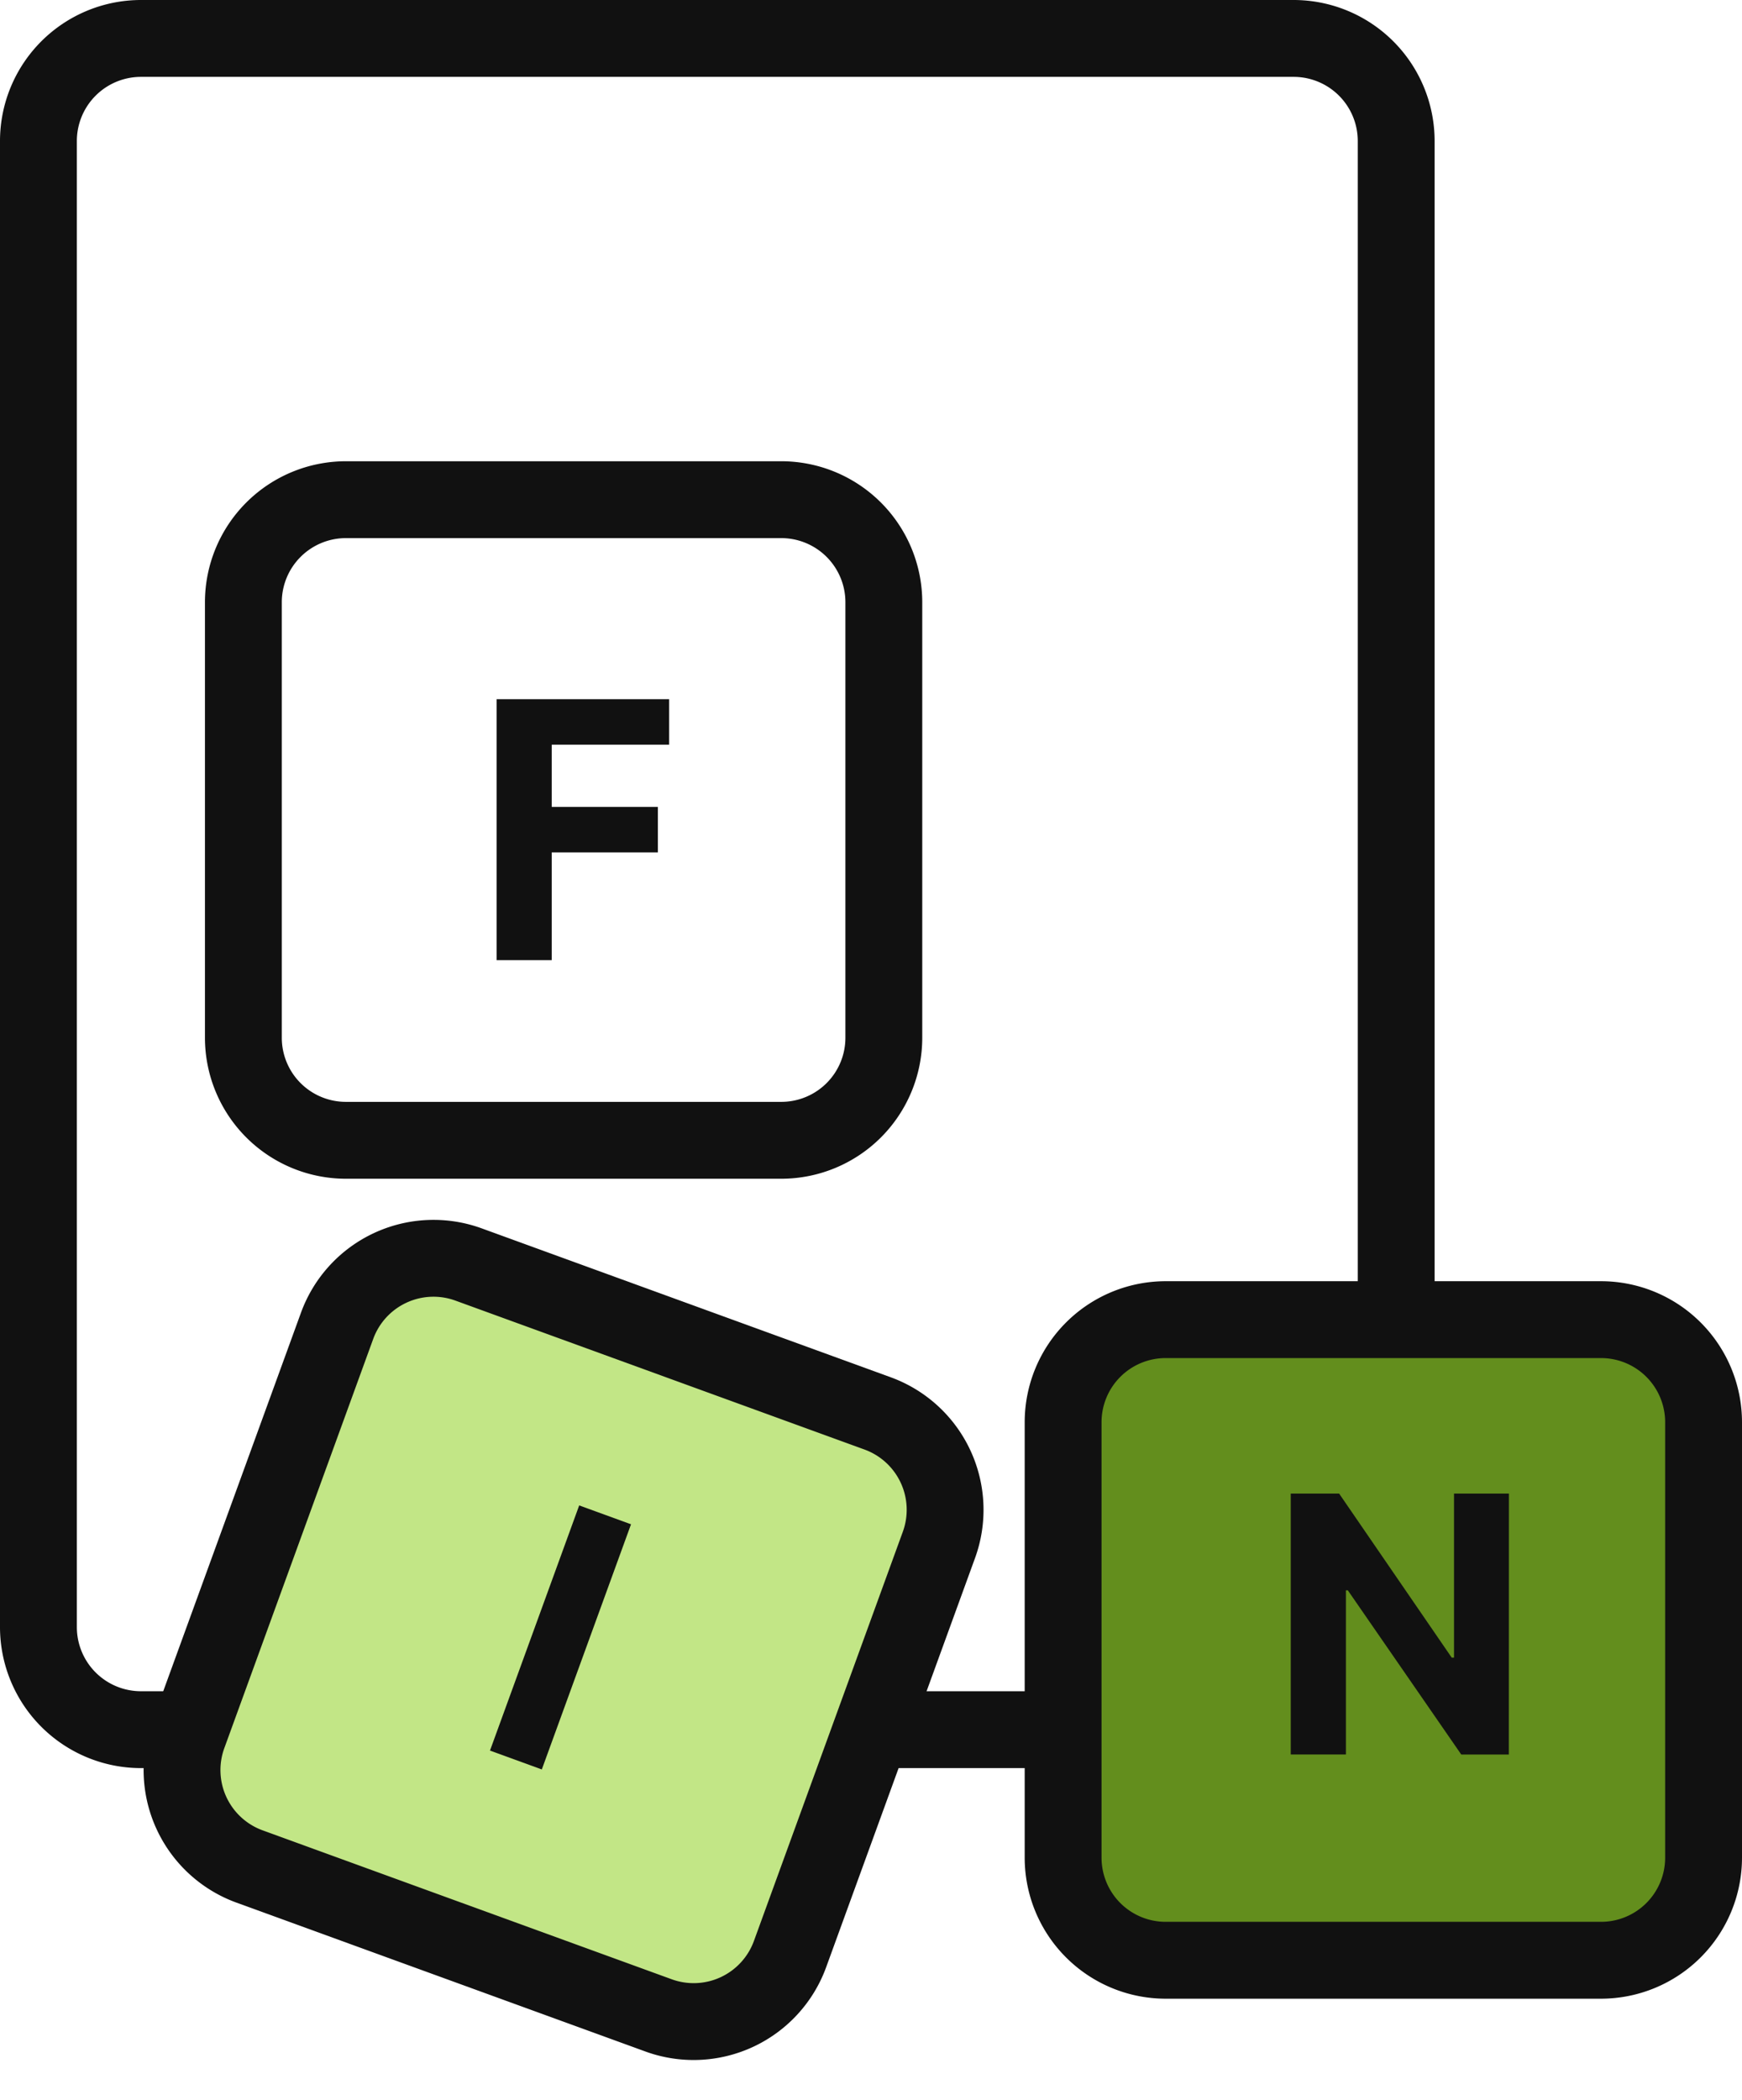 <svg xmlns="http://www.w3.org/2000/svg" width="47.599" height="57.359" viewBox="0 0 47.599 57.359">
  <g id="Group_2271" data-name="Group 2271" transform="translate(-1029 -585)">
    <path id="Rectangle_648" data-name="Rectangle 648" d="M2.35-1.5h31.5A3.854,3.854,0,0,1,37.7,2.35v40.6a3.854,3.854,0,0,1-3.85,3.85H2.35a3.854,3.854,0,0,1-3.85-3.85V2.35A3.854,3.854,0,0,1,2.35-1.5Zm31.5,46.2a1.752,1.752,0,0,0,1.75-1.75V2.35A1.752,1.752,0,0,0,33.849.6H2.35A1.752,1.752,0,0,0,.6,2.35v40.6A1.752,1.752,0,0,0,2.35,44.7Z" transform="translate(1030.5 586.5)" fill="#111"/>
    <path id="Path_1625" data-name="Path 1625" d="M2.8,0H14.7a2.8,2.8,0,0,1,2.8,2.8V14.7a2.8,2.8,0,0,1-2.8,2.8H2.8A2.8,2.8,0,0,1,0,14.7V2.8A2.8,2.8,0,0,1,2.8,0Z" transform="translate(1039.17 618.584) rotate(20)" fill="#c2e686"/>
    <path id="Rectangle_649_-_Outline" data-name="Rectangle 649 - Outline" d="M3.85,0h11.9A3.854,3.854,0,0,1,19.6,3.85v11.9a3.854,3.854,0,0,1-3.85,3.85H3.85A3.854,3.854,0,0,1,0,15.75V3.85A3.854,3.854,0,0,1,3.85,0Zm11.9,17.5a1.752,1.752,0,0,0,1.75-1.75V3.85A1.752,1.752,0,0,0,15.75,2.1H3.85A1.752,1.752,0,0,0,2.1,3.85v11.9A1.752,1.752,0,0,0,3.85,17.5Z" transform="translate(1038.542 617.238) rotate(20)" fill="#111"/>
    <path id="Rectangle_650" data-name="Rectangle 650" d="M2.35-1.5h11.9A3.854,3.854,0,0,1,18.1,2.35v11.9a3.854,3.854,0,0,1-3.85,3.85H2.35A3.854,3.854,0,0,1-1.5,14.25V2.35A3.854,3.854,0,0,1,2.35-1.5ZM14.25,16A1.752,1.752,0,0,0,16,14.25V2.35A1.752,1.752,0,0,0,14.25.6H2.35A1.752,1.752,0,0,0,.6,2.35v11.9A1.752,1.752,0,0,0,2.35,16Z" transform="translate(1036.1 599.1)" fill="#111"/>
    <path id="Path_1626" data-name="Path 1626" d="M2.8,0H14.7a2.8,2.8,0,0,1,2.8,2.8V14.7a2.8,2.8,0,0,1-2.8,2.8H2.8A2.8,2.8,0,0,1,0,14.7V2.8A2.8,2.8,0,0,1,2.8,0Z" transform="translate(1058.049 621.049)" fill="#638e1d"/>
    <path id="Rectangle_651_-_Outline" data-name="Rectangle 651 - Outline" d="M2.35-1.5h11.9A3.854,3.854,0,0,1,18.1,2.35v11.9a3.854,3.854,0,0,1-3.85,3.85H2.35A3.854,3.854,0,0,1-1.5,14.25V2.35A3.854,3.854,0,0,1,2.35-1.5ZM14.25,16A1.752,1.752,0,0,0,16,14.25V2.35A1.752,1.752,0,0,0,14.25.6H2.35A1.752,1.752,0,0,0,.6,2.35v11.9A1.752,1.752,0,0,0,2.35,16Z" transform="translate(1058.499 621.499)" fill="#111"/>
    <path id="Path_1624" data-name="Path 1624" d="M.885-3.055H2.392V-6h2.9V-7.241h-2.9v-1.7H5.6v-1.242H.885Z" transform="translate(1041.684 614.284)" fill="#111"/>
    <path id="Path_1627" data-name="Path 1627" d="M6.846-10.182h-1.5V-5.7H5.284L2.207-10.182H.885v7.127H2.392V-7.54h.052l3.1,4.486h1.3Z" transform="translate(1063.384 635.983)" fill="#111"/>
    <path id="Path_1628" data-name="Path 1628" d="M1.507,0H0V7.127H1.507Z" transform="translate(1044.826 626.124) rotate(20)" fill="#111"/>
  </g>
</svg>
